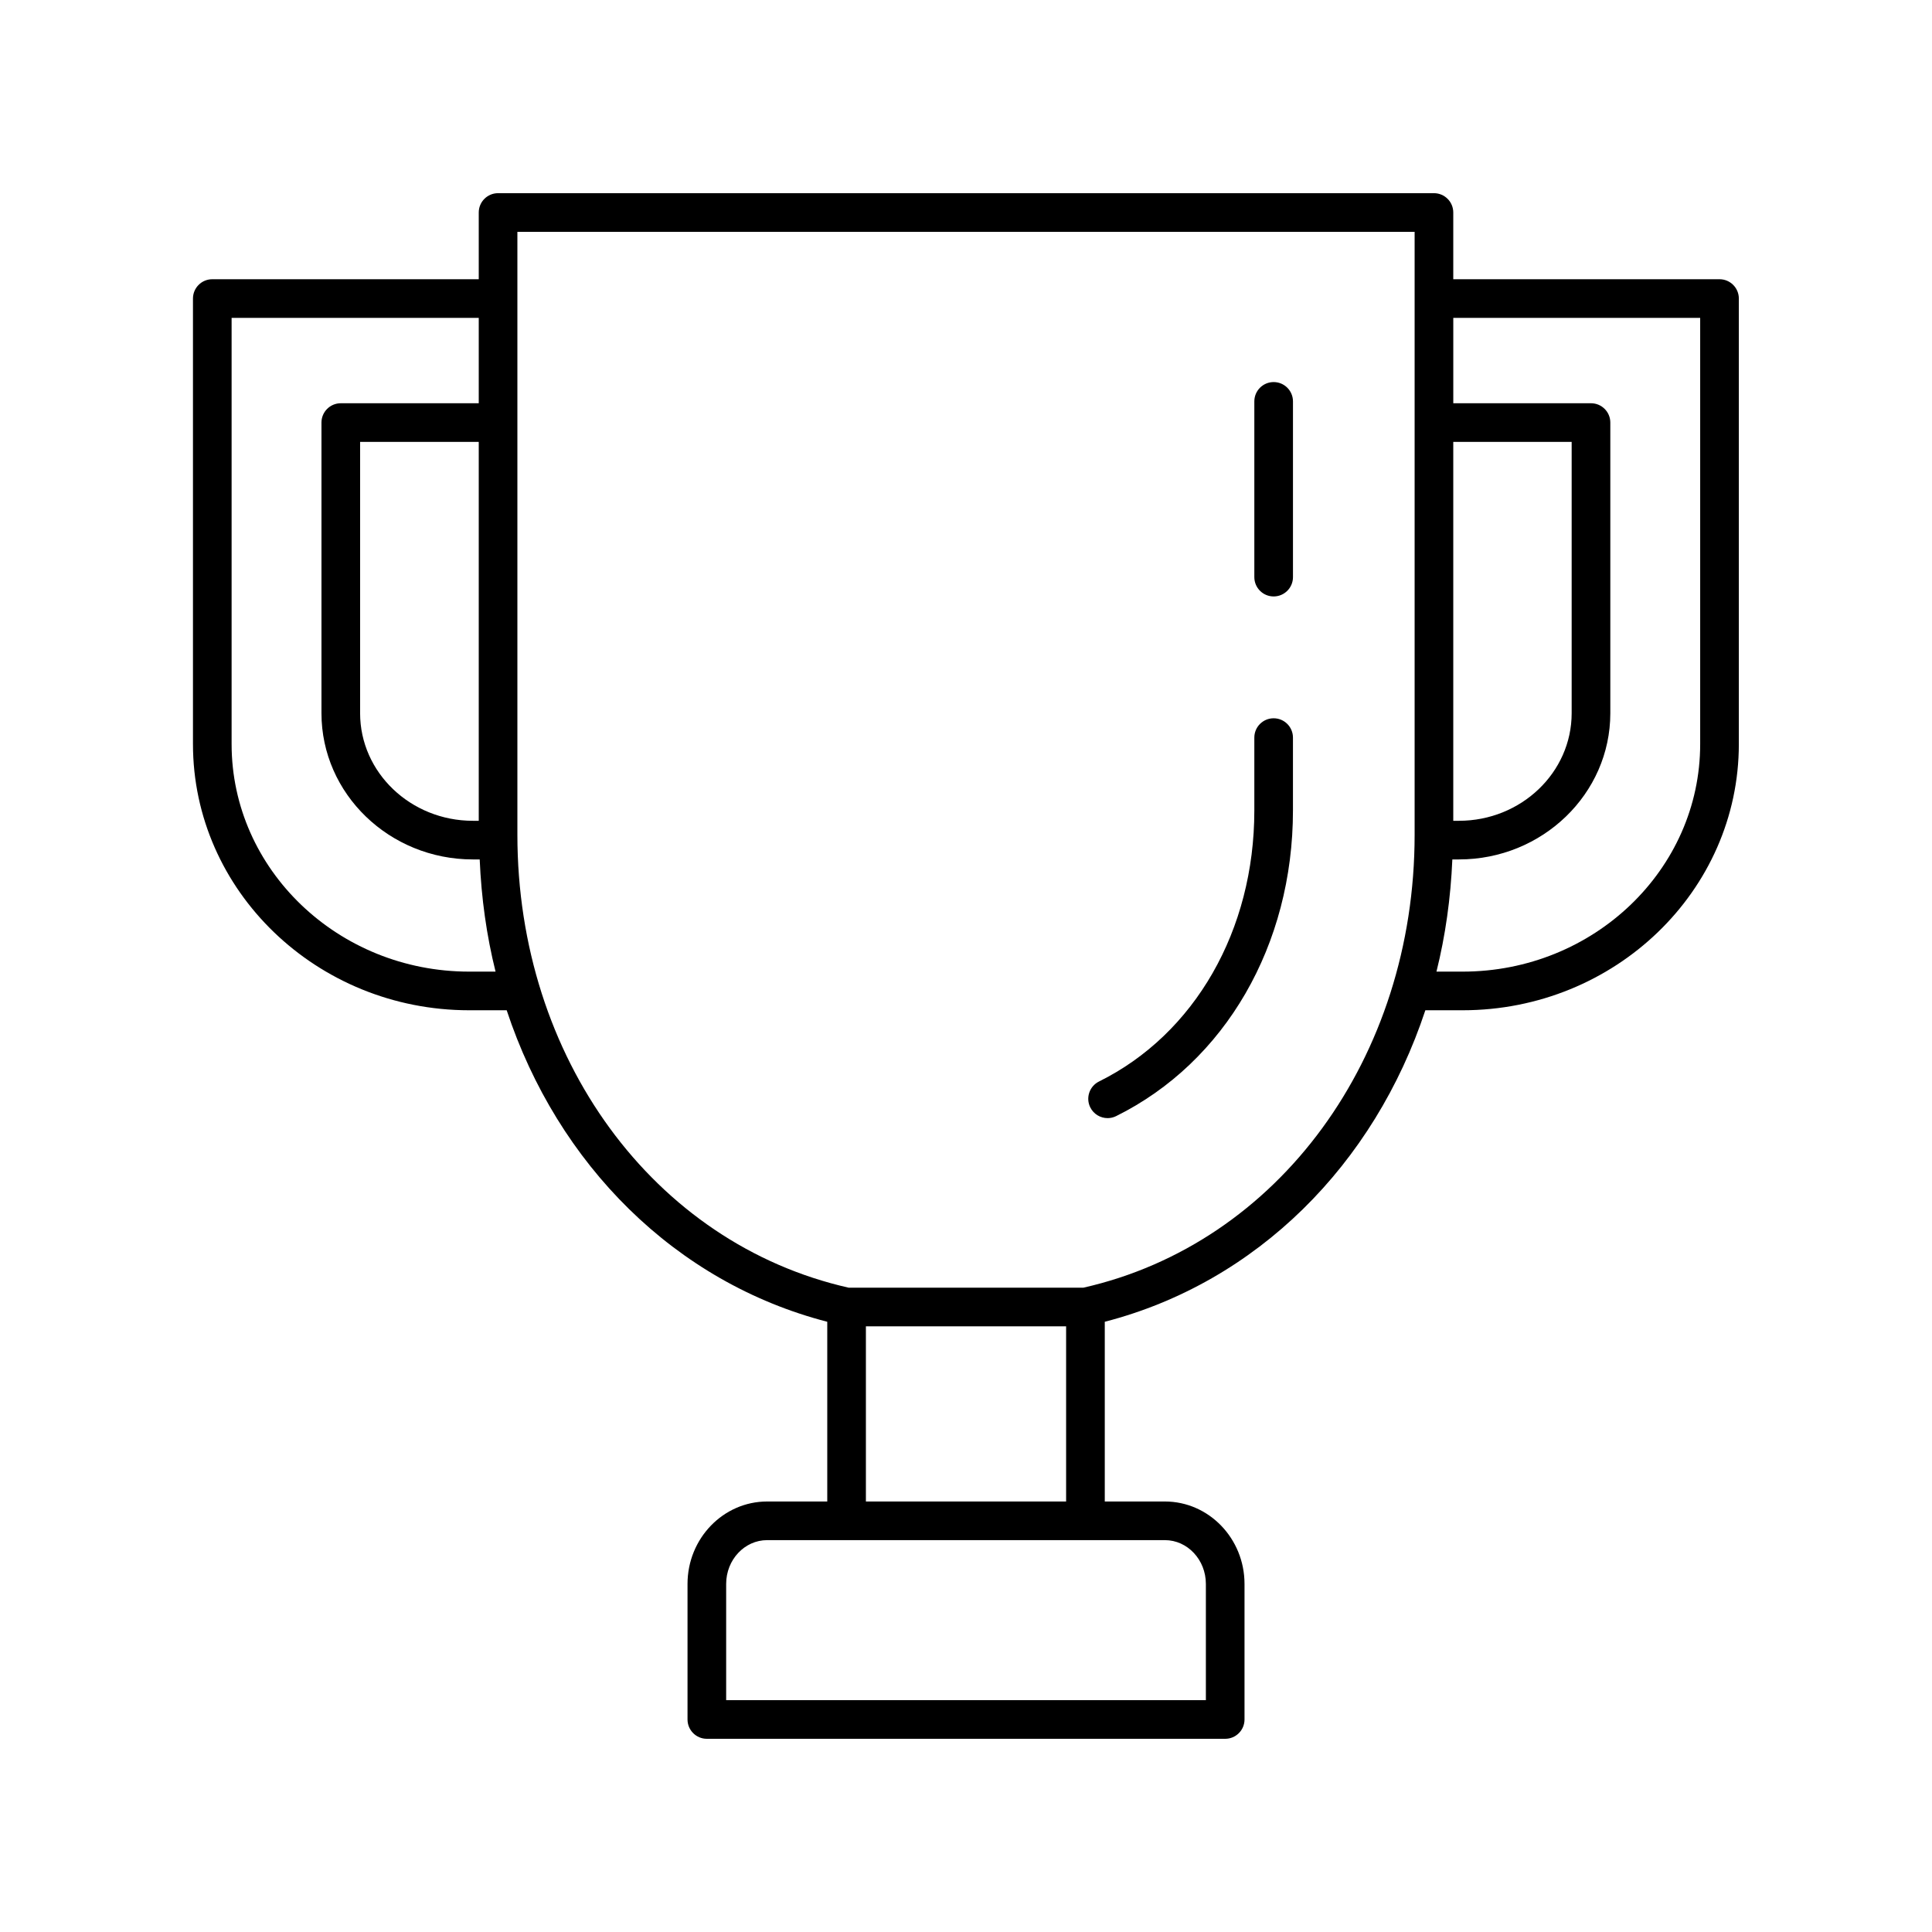 <svg id="Layer_1" enable-background="new 0 0 100 100" height="512" viewBox="0 0 100 100" width="512" xmlns="http://www.w3.org/2000/svg"><path d="m65.924 19.776c-.553 0-1 .448-1 1v9.096c0 .552.447 1 1 1s1-.448 1-1v-9.096c0-.552-.447-1-1-1z"/><path d="m65.924 37.178c-.553 0-1 .448-1 1v3.771c0 6.197-3.08 11.573-8.039 14.029-.495.245-.698.845-.453 1.34.175.352.529.556.897.556.148 0 .3-.033.442-.104 5.646-2.795 9.152-8.858 9.152-15.821v-3.771c0-.552-.447-1-1-1z"/><path d="m89 14.453h-13.779v-3.454c0-.552-.447-1-1-1h-48.441c-.553 0-1 .448-1 1v3.454h-13.792c-.553 0-1 .448-1 1v23.06c0 7.597 6.413 13.778 14.297 13.778h1.941c2.642 7.985 8.723 14.088 16.593 16.124v9.302h-3.112c-2.272 0-4.121 1.914-4.121 4.267v7.016c0 .552.447 1 1 1h26.83c.553 0 1-.448 1-1v-7.016c0-2.353-1.849-4.267-4.121-4.267h-3.112v-9.302c7.87-2.036 13.951-8.139 16.593-16.124h1.929c7.884-0 14.297-6.181 14.297-13.778v-23.06c0-.552-.447-1-1-1zm-13.779 8.419h6.128v14.043c0 3.071-2.618 5.569-5.836 5.569h-.292zm-50.746 19.612c-3.218 0-5.836-2.499-5.836-5.569v-14.043h6.141v19.612zm-.19 7.807c-6.78 0-12.297-5.284-12.297-11.778v-22.06h12.792v4.419h-7.141c-.553 0-1 .448-1 1v15.043c0 4.174 3.516 7.569 7.836 7.569h.354c.085 2.003.357 3.948.821 5.807zm38.131 31.693v6.016h-24.83v-6.016c0-1.25.951-2.267 2.121-2.267h20.588c1.17 0 2.121 1.017 2.121 2.267zm-17.597-4.267v-9.066h10.363v9.066zm11.253-11.066h-12.143c-10.103-2.283-17.149-11.907-17.149-23.446v-31.206h46.441v31.206c0 11.539-7.047 21.163-17.149 23.446zm31.929-28.138c0 6.495-5.517 11.778-12.297 11.778h-1.353c.464-1.859.736-3.804.822-5.807h.341c4.32 0 7.836-3.396 7.836-7.569v-15.043c0-.552-.447-1-1-1h-7.128v-4.419h12.779z"/></svg>